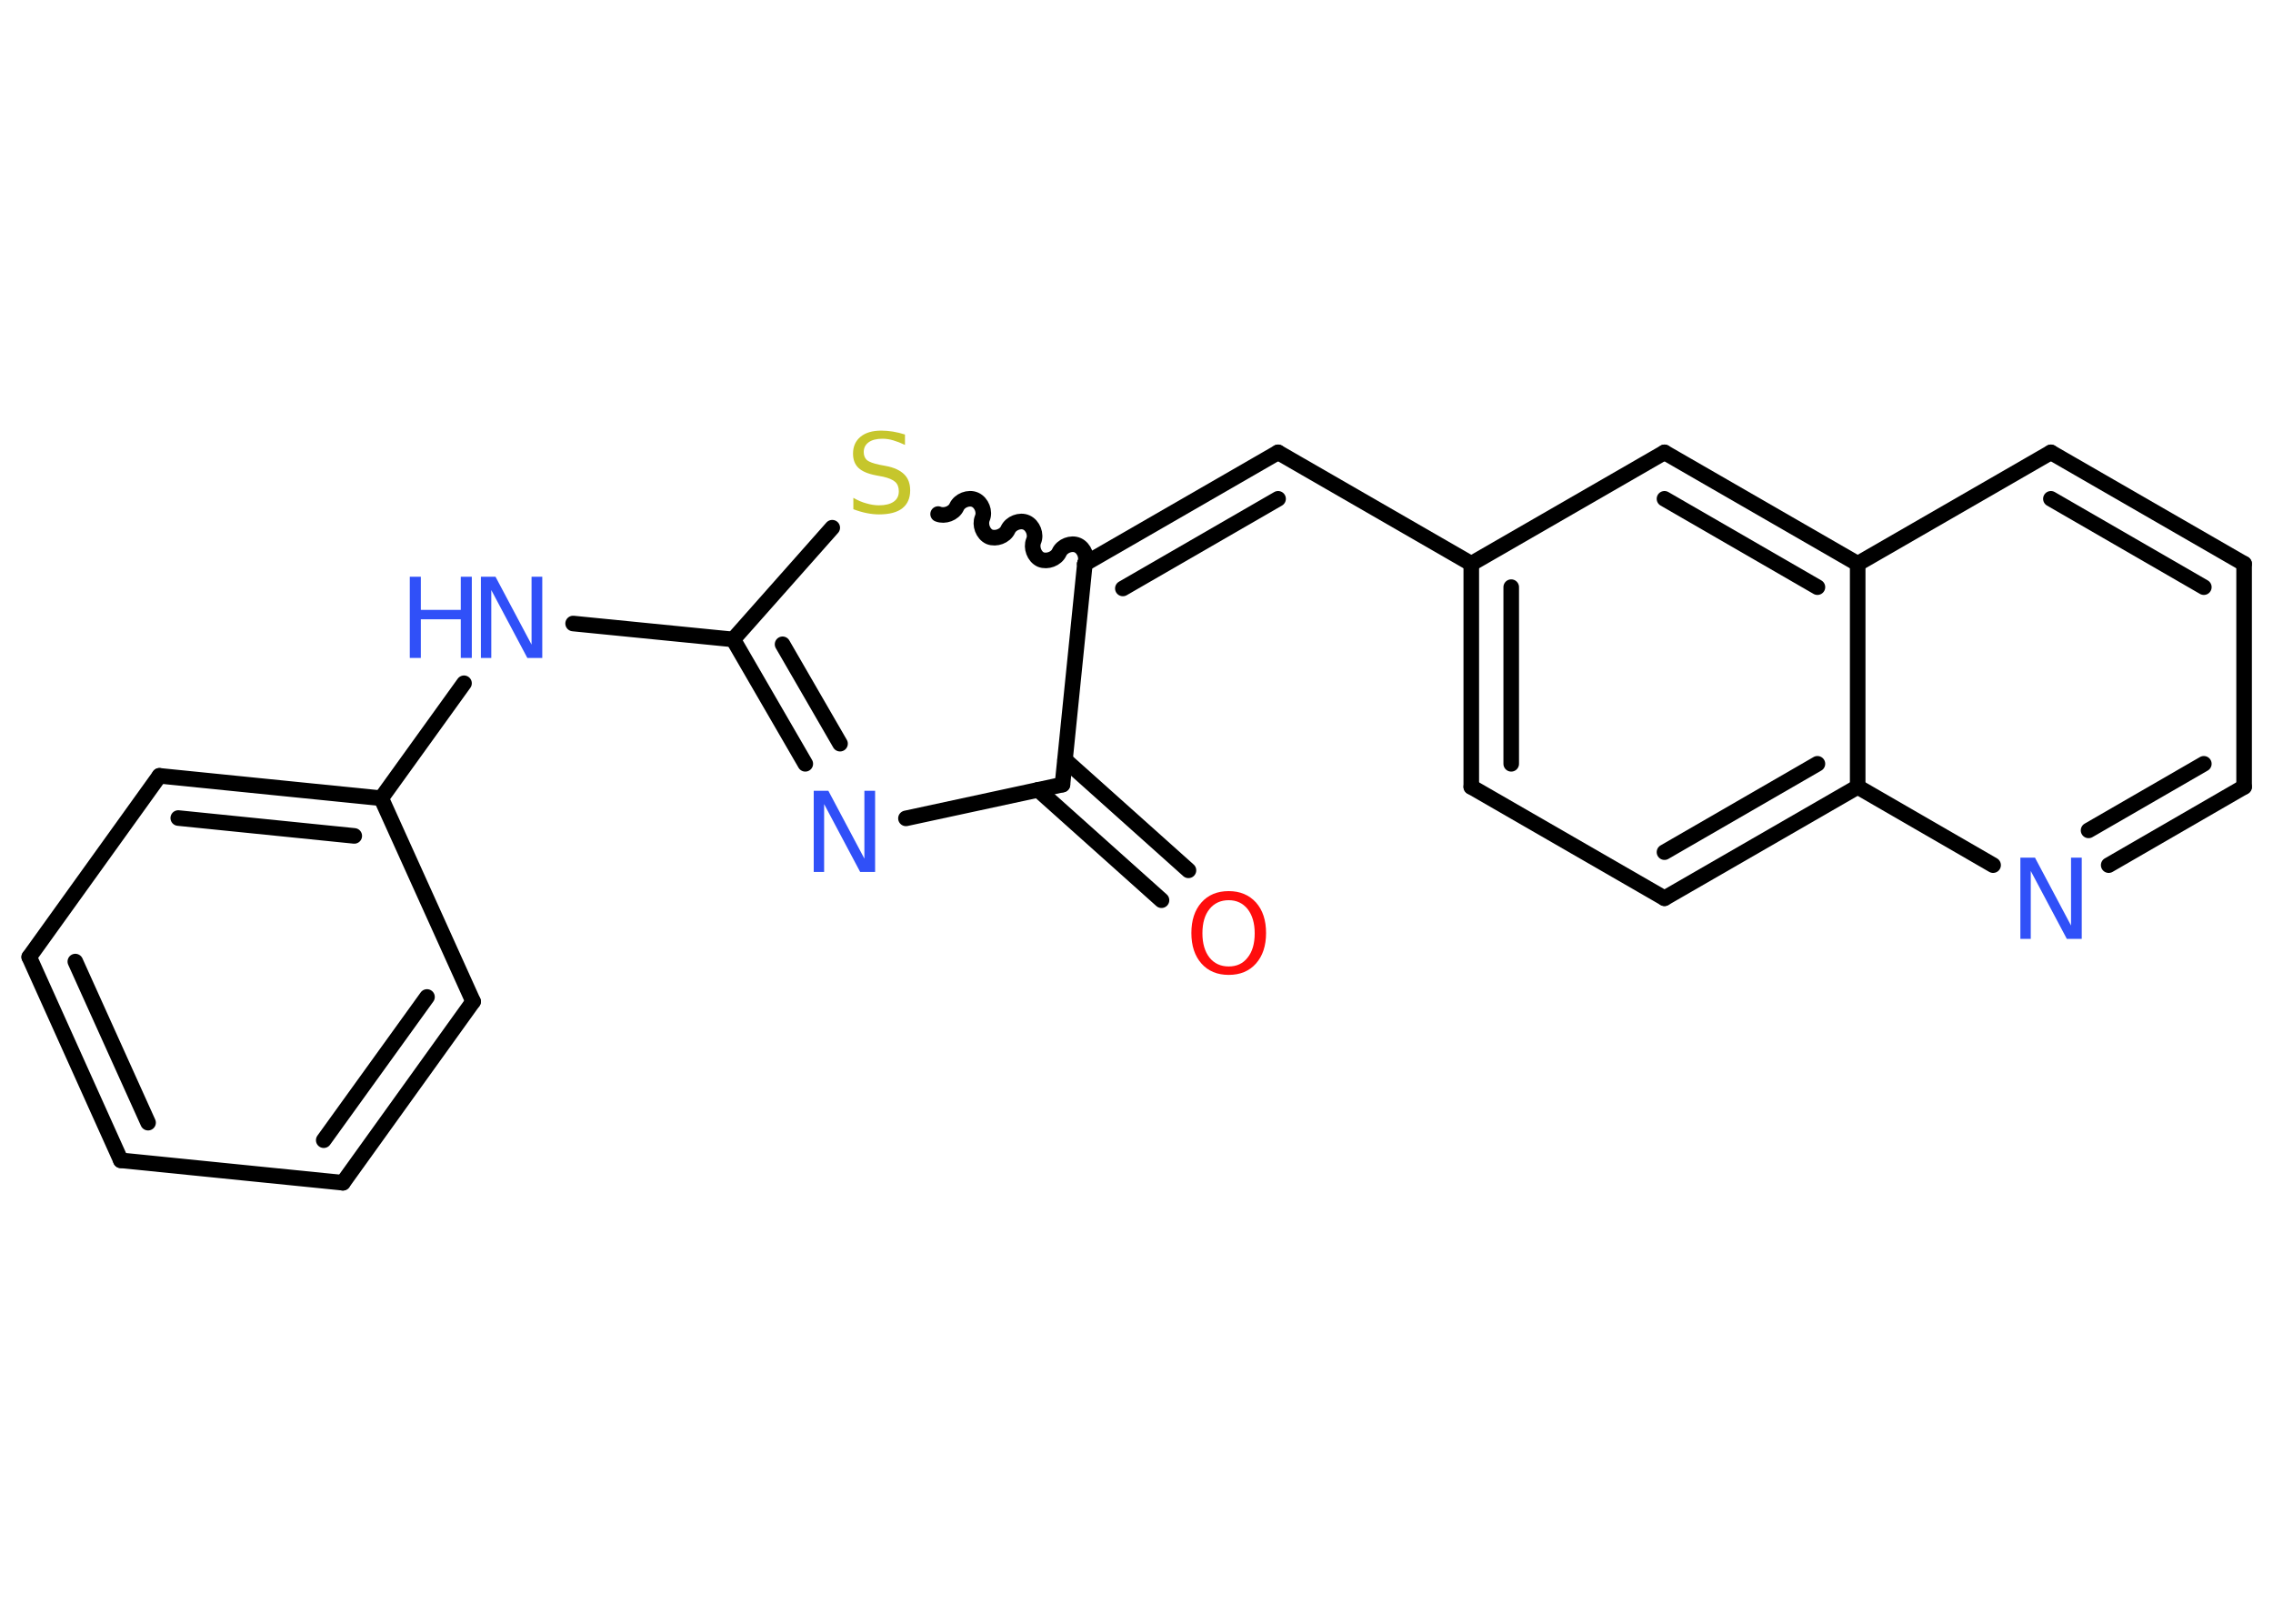 <?xml version='1.0' encoding='UTF-8'?>
<!DOCTYPE svg PUBLIC "-//W3C//DTD SVG 1.1//EN" "http://www.w3.org/Graphics/SVG/1.1/DTD/svg11.dtd">
<svg version='1.2' xmlns='http://www.w3.org/2000/svg' xmlns:xlink='http://www.w3.org/1999/xlink' width='70.0mm' height='50.0mm' viewBox='0 0 70.0 50.0'>
  <desc>Generated by the Chemistry Development Kit (http://github.com/cdk)</desc>
  <g stroke-linecap='round' stroke-linejoin='round' stroke='#000000' stroke-width='.48' fill='#3050F8'>
    <rect x='.0' y='.0' width='70.0' height='50.0' fill='#FFFFFF' stroke='none'/>
    <g id='mol1' class='mol'>
      <g id='mol1bnd1' class='bond'>
        <line x1='35.77' y1='27.72' x2='31.97' y2='24.32'/>
        <line x1='36.6' y1='26.8' x2='32.8' y2='23.4'/>
      </g>
      <line id='mol1bnd2' class='bond' x1='32.72' y1='24.16' x2='27.9' y2='25.2'/>
      <g id='mol1bnd3' class='bond'>
        <line x1='22.58' y1='19.69' x2='24.8' y2='23.52'/>
        <line x1='24.1' y1='19.84' x2='25.87' y2='22.9'/>
      </g>
      <line id='mol1bnd4' class='bond' x1='22.58' y1='19.69' x2='17.65' y2='19.2'/>
      <line id='mol1bnd5' class='bond' x1='14.29' y1='21.04' x2='11.74' y2='24.58'/>
      <g id='mol1bnd6' class='bond'>
        <line x1='11.74' y1='24.58' x2='4.91' y2='23.89'/>
        <line x1='10.91' y1='25.74' x2='5.49' y2='25.19'/>
      </g>
      <line id='mol1bnd7' class='bond' x1='4.91' y1='23.89' x2='.9' y2='29.47'/>
      <g id='mol1bnd8' class='bond'>
        <line x1='.9' y1='29.47' x2='3.72' y2='35.73'/>
        <line x1='2.32' y1='29.61' x2='4.56' y2='34.57'/>
      </g>
      <line id='mol1bnd9' class='bond' x1='3.72' y1='35.73' x2='10.56' y2='36.42'/>
      <g id='mol1bnd10' class='bond'>
        <line x1='10.56' y1='36.42' x2='14.57' y2='30.84'/>
        <line x1='9.97' y1='35.11' x2='13.15' y2='30.7'/>
      </g>
      <line id='mol1bnd11' class='bond' x1='11.74' y1='24.58' x2='14.57' y2='30.84'/>
      <line id='mol1bnd12' class='bond' x1='22.58' y1='19.69' x2='25.63' y2='16.25'/>
      <path id='mol1bnd13' class='bond' d='M33.41 17.36c.09 -.2 -.02 -.48 -.22 -.57c-.2 -.09 -.48 .02 -.57 .22c-.09 .2 -.37 .3 -.57 .22c-.2 -.09 -.3 -.37 -.22 -.57c.09 -.2 -.02 -.48 -.22 -.57c-.2 -.09 -.48 .02 -.57 .22c-.09 .2 -.37 .3 -.57 .22c-.2 -.09 -.3 -.37 -.22 -.57c.09 -.2 -.02 -.48 -.22 -.57c-.2 -.09 -.48 .02 -.57 .22c-.09 .2 -.37 .3 -.57 .22' fill='none' stroke='#000000' stroke-width='.48'/>
      <line id='mol1bnd14' class='bond' x1='32.72' y1='24.16' x2='33.41' y2='17.36'/>
      <g id='mol1bnd15' class='bond'>
        <line x1='39.36' y1='13.93' x2='33.41' y2='17.36'/>
        <line x1='39.36' y1='15.36' x2='34.58' y2='18.12'/>
      </g>
      <line id='mol1bnd16' class='bond' x1='39.36' y1='13.93' x2='45.31' y2='17.36'/>
      <g id='mol1bnd17' class='bond'>
        <line x1='45.31' y1='17.36' x2='45.31' y2='24.23'/>
        <line x1='46.54' y1='18.08' x2='46.54' y2='23.52'/>
      </g>
      <line id='mol1bnd18' class='bond' x1='45.31' y1='24.23' x2='51.26' y2='27.66'/>
      <g id='mol1bnd19' class='bond'>
        <line x1='51.26' y1='27.66' x2='57.21' y2='24.23'/>
        <line x1='51.26' y1='26.24' x2='55.97' y2='23.52'/>
      </g>
      <line id='mol1bnd20' class='bond' x1='57.21' y1='24.23' x2='61.38' y2='26.64'/>
      <g id='mol1bnd21' class='bond'>
        <line x1='64.94' y1='26.64' x2='69.11' y2='24.23'/>
        <line x1='64.32' y1='25.57' x2='67.87' y2='23.52'/>
      </g>
      <line id='mol1bnd22' class='bond' x1='69.11' y1='24.23' x2='69.11' y2='17.36'/>
      <g id='mol1bnd23' class='bond'>
        <line x1='69.11' y1='17.36' x2='63.16' y2='13.93'/>
        <line x1='67.87' y1='18.08' x2='63.16' y2='15.36'/>
      </g>
      <line id='mol1bnd24' class='bond' x1='63.16' y1='13.93' x2='57.21' y2='17.36'/>
      <line id='mol1bnd25' class='bond' x1='57.21' y1='24.23' x2='57.21' y2='17.36'/>
      <g id='mol1bnd26' class='bond'>
        <line x1='57.21' y1='17.36' x2='51.26' y2='13.93'/>
        <line x1='55.97' y1='18.08' x2='51.26' y2='15.36'/>
      </g>
      <line id='mol1bnd27' class='bond' x1='45.31' y1='17.36' x2='51.26' y2='13.93'/>
      <path id='mol1atm1' class='atom' d='M37.84 27.72q-.37 .0 -.59 .27q-.22 .27 -.22 .75q.0 .47 .22 .75q.22 .27 .59 .27q.37 .0 .58 -.27q.22 -.27 .22 -.75q.0 -.47 -.22 -.75q-.22 -.27 -.58 -.27zM37.84 27.44q.52 .0 .84 .35q.31 .35 .31 .94q.0 .59 -.31 .94q-.31 .35 -.84 .35q-.53 .0 -.84 -.35q-.31 -.35 -.31 -.94q.0 -.59 .31 -.94q.31 -.35 .84 -.35z' stroke='none' fill='#FF0D0D'/>
      <path id='mol1atm3' class='atom' d='M25.06 24.35h.45l1.11 2.09v-2.09h.33v2.5h-.46l-1.11 -2.09v2.09h-.32v-2.5z' stroke='none'/>
      <g id='mol1atm5' class='atom'>
        <path d='M14.81 17.76h.45l1.11 2.09v-2.09h.33v2.5h-.46l-1.11 -2.09v2.09h-.32v-2.5z' stroke='none'/>
        <path d='M12.62 17.76h.34v1.02h1.23v-1.02h.34v2.5h-.34v-1.19h-1.23v1.19h-.34v-2.5z' stroke='none'/>
      </g>
      <path id='mol1atm12' class='atom' d='M27.87 13.37v.33q-.19 -.09 -.36 -.14q-.17 -.05 -.33 -.05q-.28 .0 -.43 .11q-.15 .11 -.15 .3q.0 .16 .1 .25q.1 .08 .38 .14l.21 .04q.37 .07 .56 .26q.18 .18 .18 .49q.0 .36 -.24 .55q-.24 .19 -.72 .19q-.18 .0 -.38 -.04q-.2 -.04 -.41 -.12v-.35q.21 .12 .4 .17q.2 .06 .39 .06q.29 .0 .45 -.11q.16 -.11 .16 -.32q.0 -.19 -.11 -.29q-.11 -.1 -.37 -.16l-.21 -.04q-.38 -.07 -.55 -.23q-.17 -.16 -.17 -.44q.0 -.33 .23 -.52q.23 -.19 .64 -.19q.17 .0 .36 .03q.18 .03 .37 .09z' stroke='none' fill='#C6C62C'/>
      <path id='mol1atm19' class='atom' d='M62.22 26.41h.45l1.11 2.09v-2.09h.33v2.5h-.46l-1.11 -2.09v2.09h-.32v-2.5z' stroke='none'/>
    </g>
  </g>
</svg>
